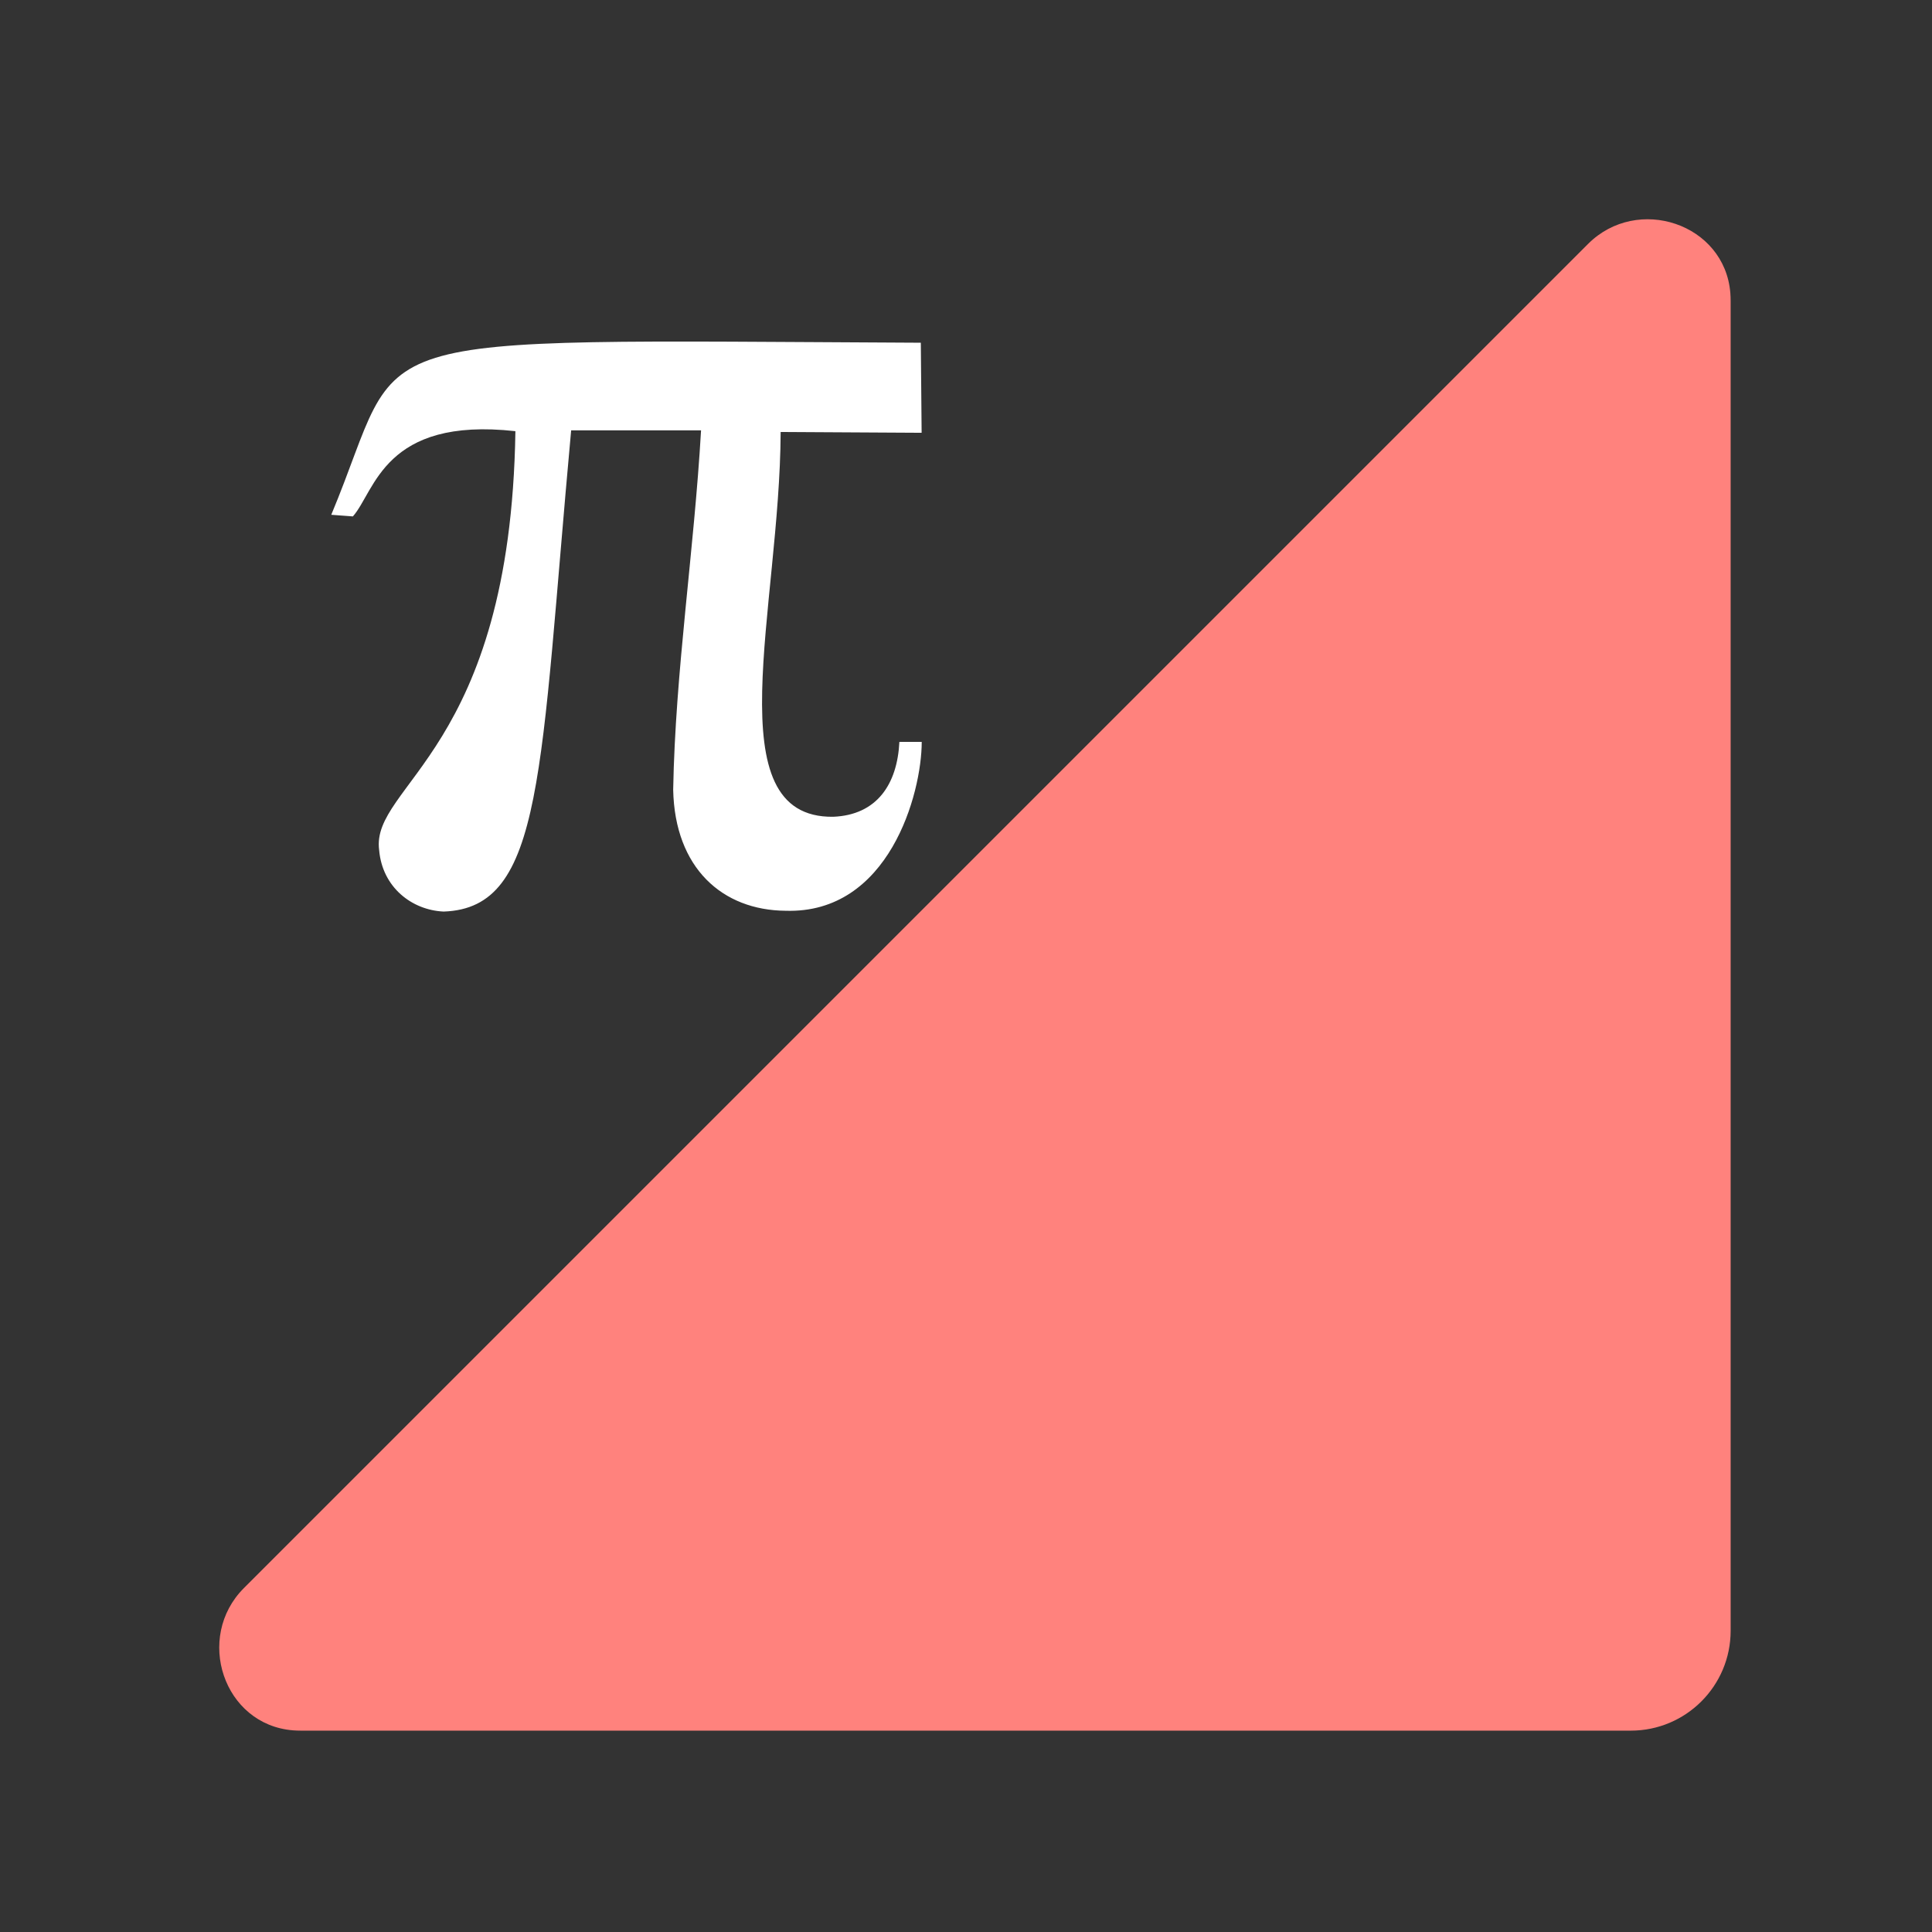 <?xml version="1.0" encoding="UTF-8"?>
<svg id="Layer_1" data-name="Layer 1" xmlns="http://www.w3.org/2000/svg" viewBox="0 0 192 192">
  <rect x="0" y="0" width="192" height="192" fill="#333333" stroke="none"/>
  <defs>
    <style>
      .cls-1 {
        fill: #fff;
      }

      .cls-2 {
        fill: #ff827d;
        fill-rule: evenodd;
      }
    </style>
  </defs>
  <path class="cls-2" d="m157.82,24.24L24.24,157.82c-4.9,4.9-2.04,13.58,4.88,14.14.27.02.54.03.81.03h132.13c5.49,0,9.93-4.45,9.93-9.93V29.93c0-.27-.01-.55-.03-.81-.56-6.91-9.24-9.78-14.14-4.88Z"/>
  <path class="cls-1" d="m32.93,51.16l2.14.16c2.22-2.51,3.09-9.92,16.15-8.47-.48,31.77-14.41,35.13-13.54,41.64.32,3.69,3.25,5.96,6.41,6.1,10-.34,9.55-13.83,12.67-47.82h12.91c-.69,11.98-2.56,23.96-2.77,35.71.16,7.81,4.91,11.98,11.16,12.03,10.29.34,13.54-11.66,13.54-16.78h-2.22c-.21,4.22-2.24,7.26-6.57,7.44-11.8.16-5.3-20.74-5.23-38.24l14.01.08-.08-8.95c-58.25-.28-50.85-1.42-58.59,17.1Z"/>
</svg>